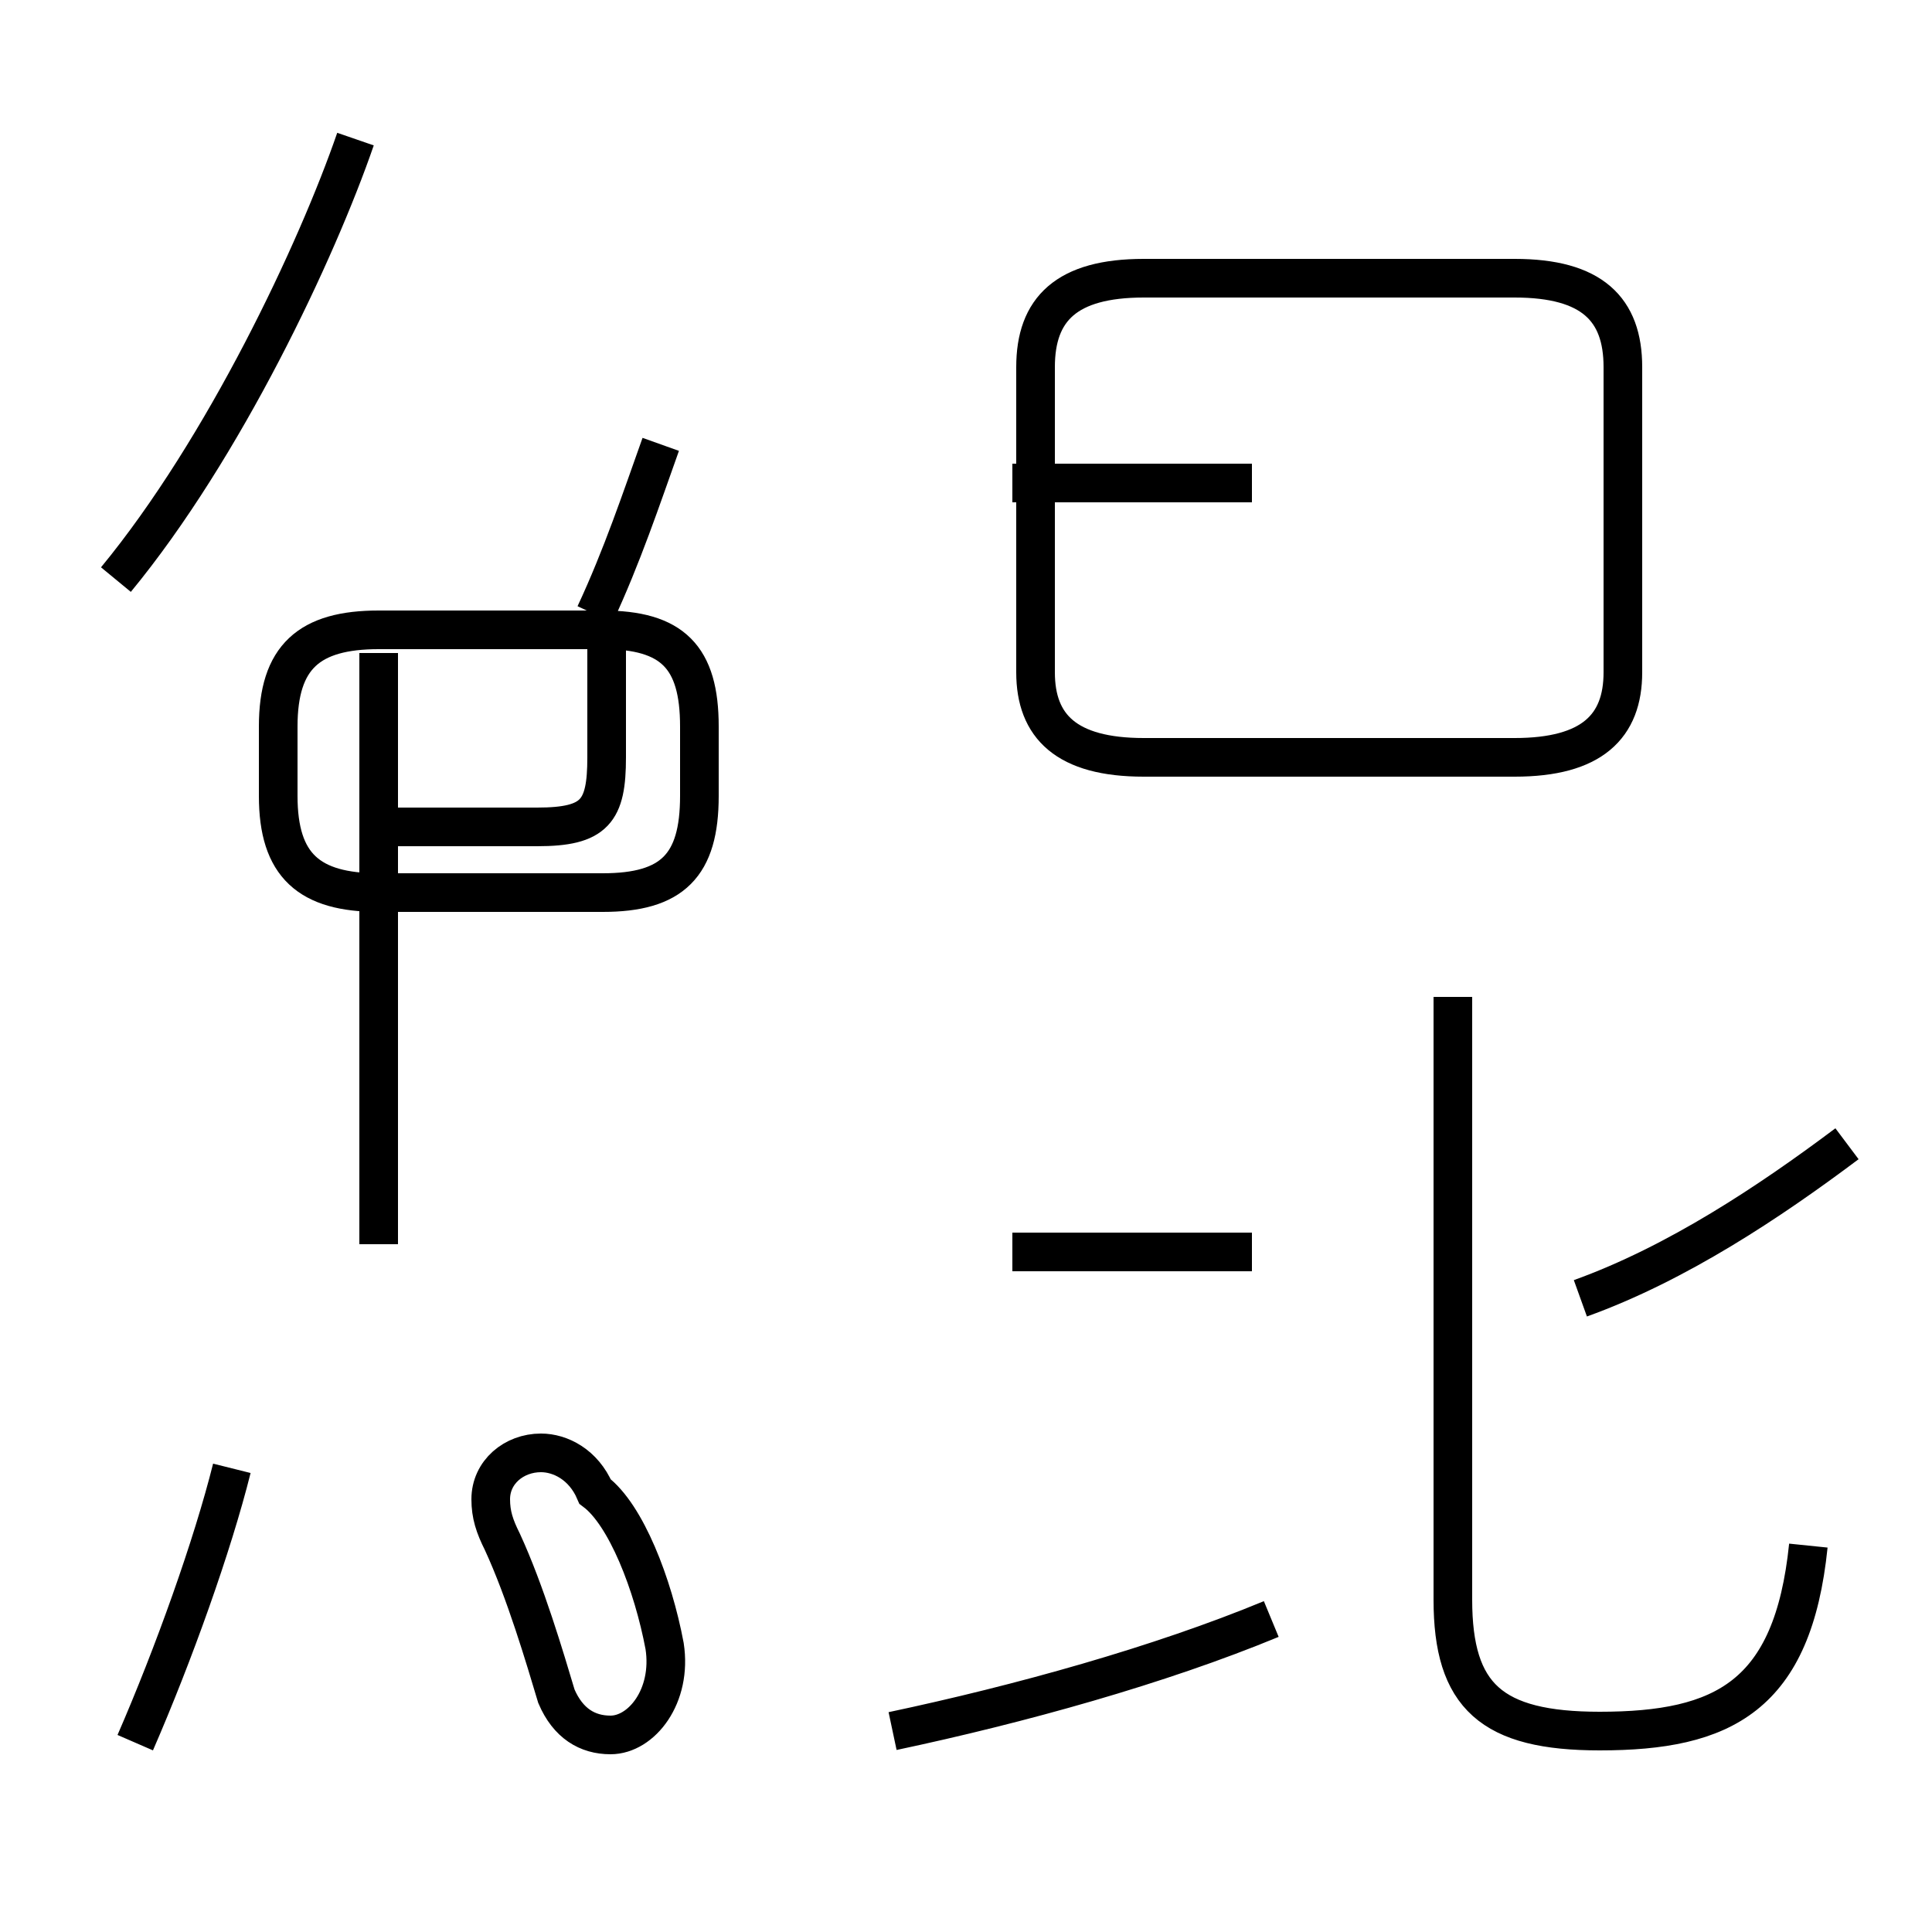 <?xml version='1.0' encoding='utf8'?>
<svg viewBox="0.0 -44.0 50.0 50.0" version="1.1" xmlns="http://www.w3.org/2000/svg">
<rect x="0.0" y="-44.0" width="50.0" height="50.0" fill="#808080" stroke="none"/>
<rect x="-1000" y="-1000" width="2000" height="2000" stroke="white" fill="white"/>
<g style="fill:none; stroke:#000000;  stroke-width:1">
<path d="M 3.5 -1.1 C 4.5 1.2 5.5 4.0 6.0 6.0 M 3.0 29.0 C 5.8 32.4 8.2 37.5 9.2 40.4 M 9.8 11.8 L 9.8 27.1 M 10.7 20.9 L 15.6 20.9 C 17.4 20.9 18.1 21.6 18.1 23.4 L 18.1 25.2 C 18.1 27.0 17.4 27.7 15.6 27.7 L 9.8 27.7 C 8.0 27.7 7.2 27.0 7.2 25.2 L 7.2 23.4 C 7.2 21.6 8.0 20.9 9.8 20.9 Z M 15.7 27.2 L 15.7 24.4 C 15.7 23.0 15.4 22.6 13.9 22.6 L 10.0 22.6 M 15.4 28.1 C 16.1 29.6 16.6 31.1 17.1 32.5 M 15.4 5.4 C 15.1 6.1 14.5 6.4 14.0 6.4 C 13.3 6.4 12.7 5.9 12.7 5.2 C 12.7 4.8 12.8 4.5 13.0 4.1 C 13.6 2.8 14.1 1.1 14.4 0.1 C 14.7 -0.6 15.2 -0.9 15.8 -0.9 C 16.6 -0.9 17.4 0.1 17.2 1.4 C 16.9 3.0 16.2 4.8 15.4 5.4 Z M 23.1 -0.8 C 26.4 -0.1 30.0 0.9 32.9 2.1 M 32.4 11.6 L 26.2 11.6 M 32.4 31.5 L 26.2 31.5 M 40.9 10.4 C 43.4 11.3 45.8 12.9 47.8 14.4 M 46.8 4.0 C 46.4 0.1 44.6 -0.8 41.4 -0.8 C 38.6 -0.8 37.6 0.1 37.6 2.6 L 37.6 18.2 M 29.6 24.4 L 39.2 24.4 C 41.2 24.4 42.0 25.2 42.0 26.6 L 42.0 34.5 C 42.0 36.0 41.2 36.8 39.2 36.8 L 29.6 36.8 C 27.6 36.8 26.8 36.0 26.8 34.5 L 26.8 26.6 C 26.8 25.2 27.6 24.4 29.6 24.4 Z " transform="scale(1, -1)" />
</g>
</svg>